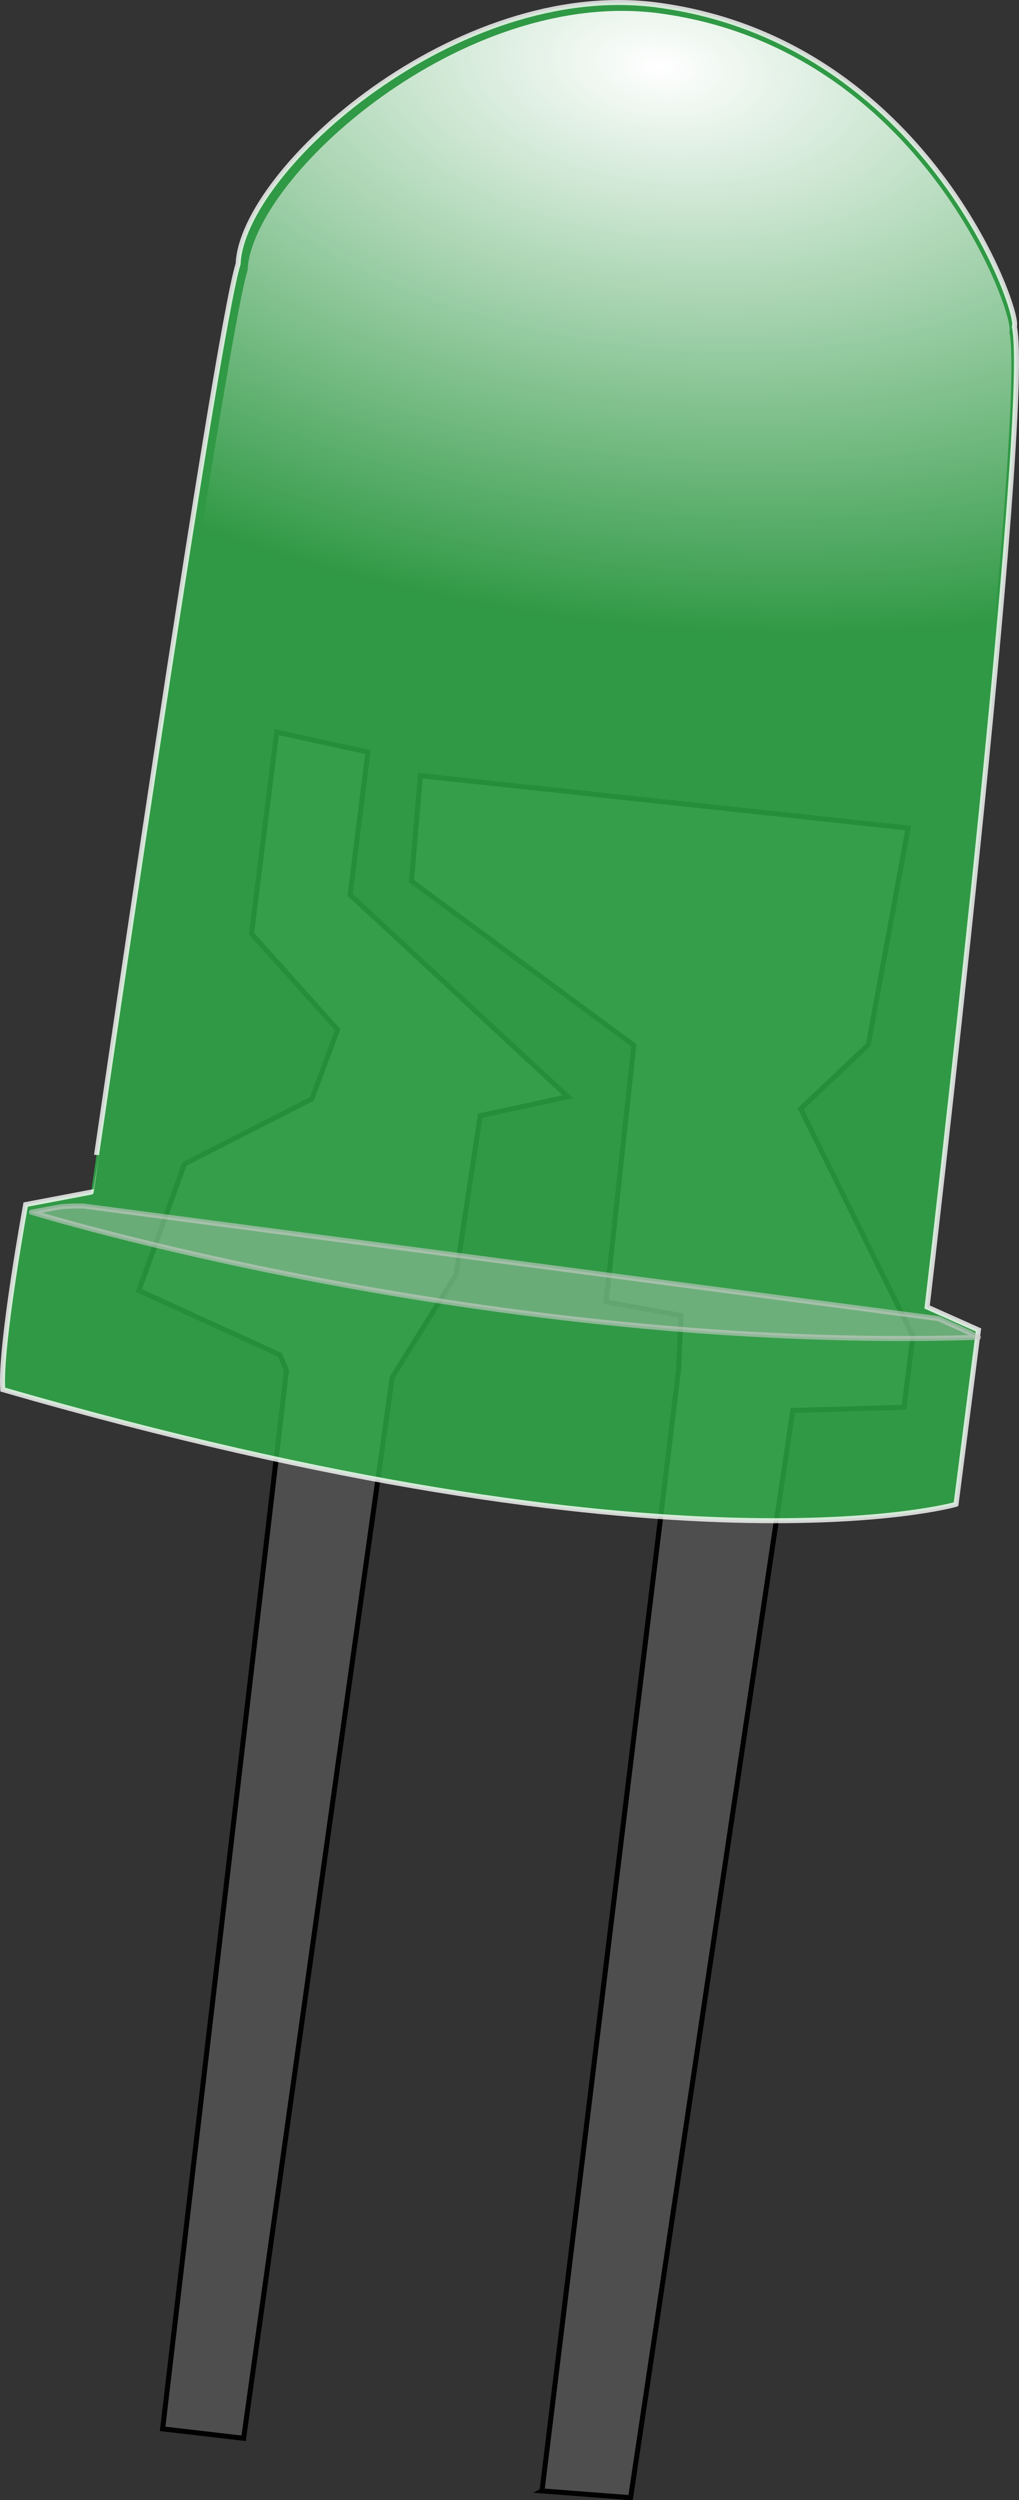 <svg xmlns="http://www.w3.org/2000/svg" xmlns:xlink="http://www.w3.org/1999/xlink" id="a" viewBox="0 0 371.77 911.8"><rect x="0" y="0" width="371.77" height="911.8" fill="#333333" stroke="none"/><defs><style>.i{fill:#2fb44a;opacity:.79;stroke:#fff;}.i,.j,.k{stroke-width:1.83px;}.i,.k{isolation:isolate;}.j{fill:#4e4e4e;stroke:#010101;}.l{fill:url(#f);}.k{fill:rgba(204,204,204,.62);opacity:.6;stroke:#ccc;stroke-linecap:round;stroke-linejoin:round;}</style><radialGradient id="f" cx="-298.84" cy="613.36" fx="-298.84" fy="613.36" r="166.14" gradientTransform="translate(-1148.86 229.24) rotate(96.78) scale(1.23 -2.21)" gradientUnits="userSpaceOnUse"><stop offset="0" stop-color="#fff"/><stop offset="1" stop-color="#fff" stop-opacity="0"/></radialGradient></defs><g id="b"><path id="c" class="j" d="M143.07,502.35l23.34-37.51,8.79-57.97,31.95-6.9-79.42-73.65,6.5-52.05-33.29-7.26-9.17,73.48,31.39,35.01-9.37,25.26-46.49,23.74-16.64,46.12,51.47,23.52,2.39,5.74-45.18,385.91,29.54,3.43,54.19-386.85Z"/><path id="d" class="j" d="M197.74,908.4l49.81-408.56,.95-20.09-27.37-4.97,10.12-93.57-81.14-59.87,3.25-38.46,177.95,19.1-14.53,79.03-24.68,23.35,40.96,82.84-3.25,26.02-40.56,1.16-59.19,396.51-32.34-2.48Z"/><path id="e" class="i" d="M348.79,548.62s-101.7,29.28-347.78-41.85c-1.15-15.69,8.35-67.47,8.35-67.47l23.89-4.54S78.7,121.95,86.88,96.23C88.36,61.91,166.73-8.05,240.13,1.87c97.81,13.23,132.46,112.34,129.94,117.26,6.68,30.95-31.82,357.52-31.82,357.52l18.73,8.37-8.18,63.59h0Z"/><path id="g" class="l" d="M346.81,547.09s-99.87,29.18-341.34-41.05c-1.11-15.56,8.28-66.94,8.28-66.94l23.45-4.53S82.24,124.22,90.3,98.7C91.79,64.65,168.82-4.85,240.85,4.9c96,13,129.88,111.26,127.4,116.14,6.51,30.69-31.7,354.68-31.7,354.68l18.37,8.28-8.12,63.08h0Z"/><path id="h" class="k" d="M30.41,439.82s-6.37-.11-9.37,.46l-9.57,1.8s166.06,51.22,345.52,45.64l-2.6-1.35c-2.98-1.54-9.81-4.38-11.88-5.46L30.4,439.82h0Z"/></g></svg>